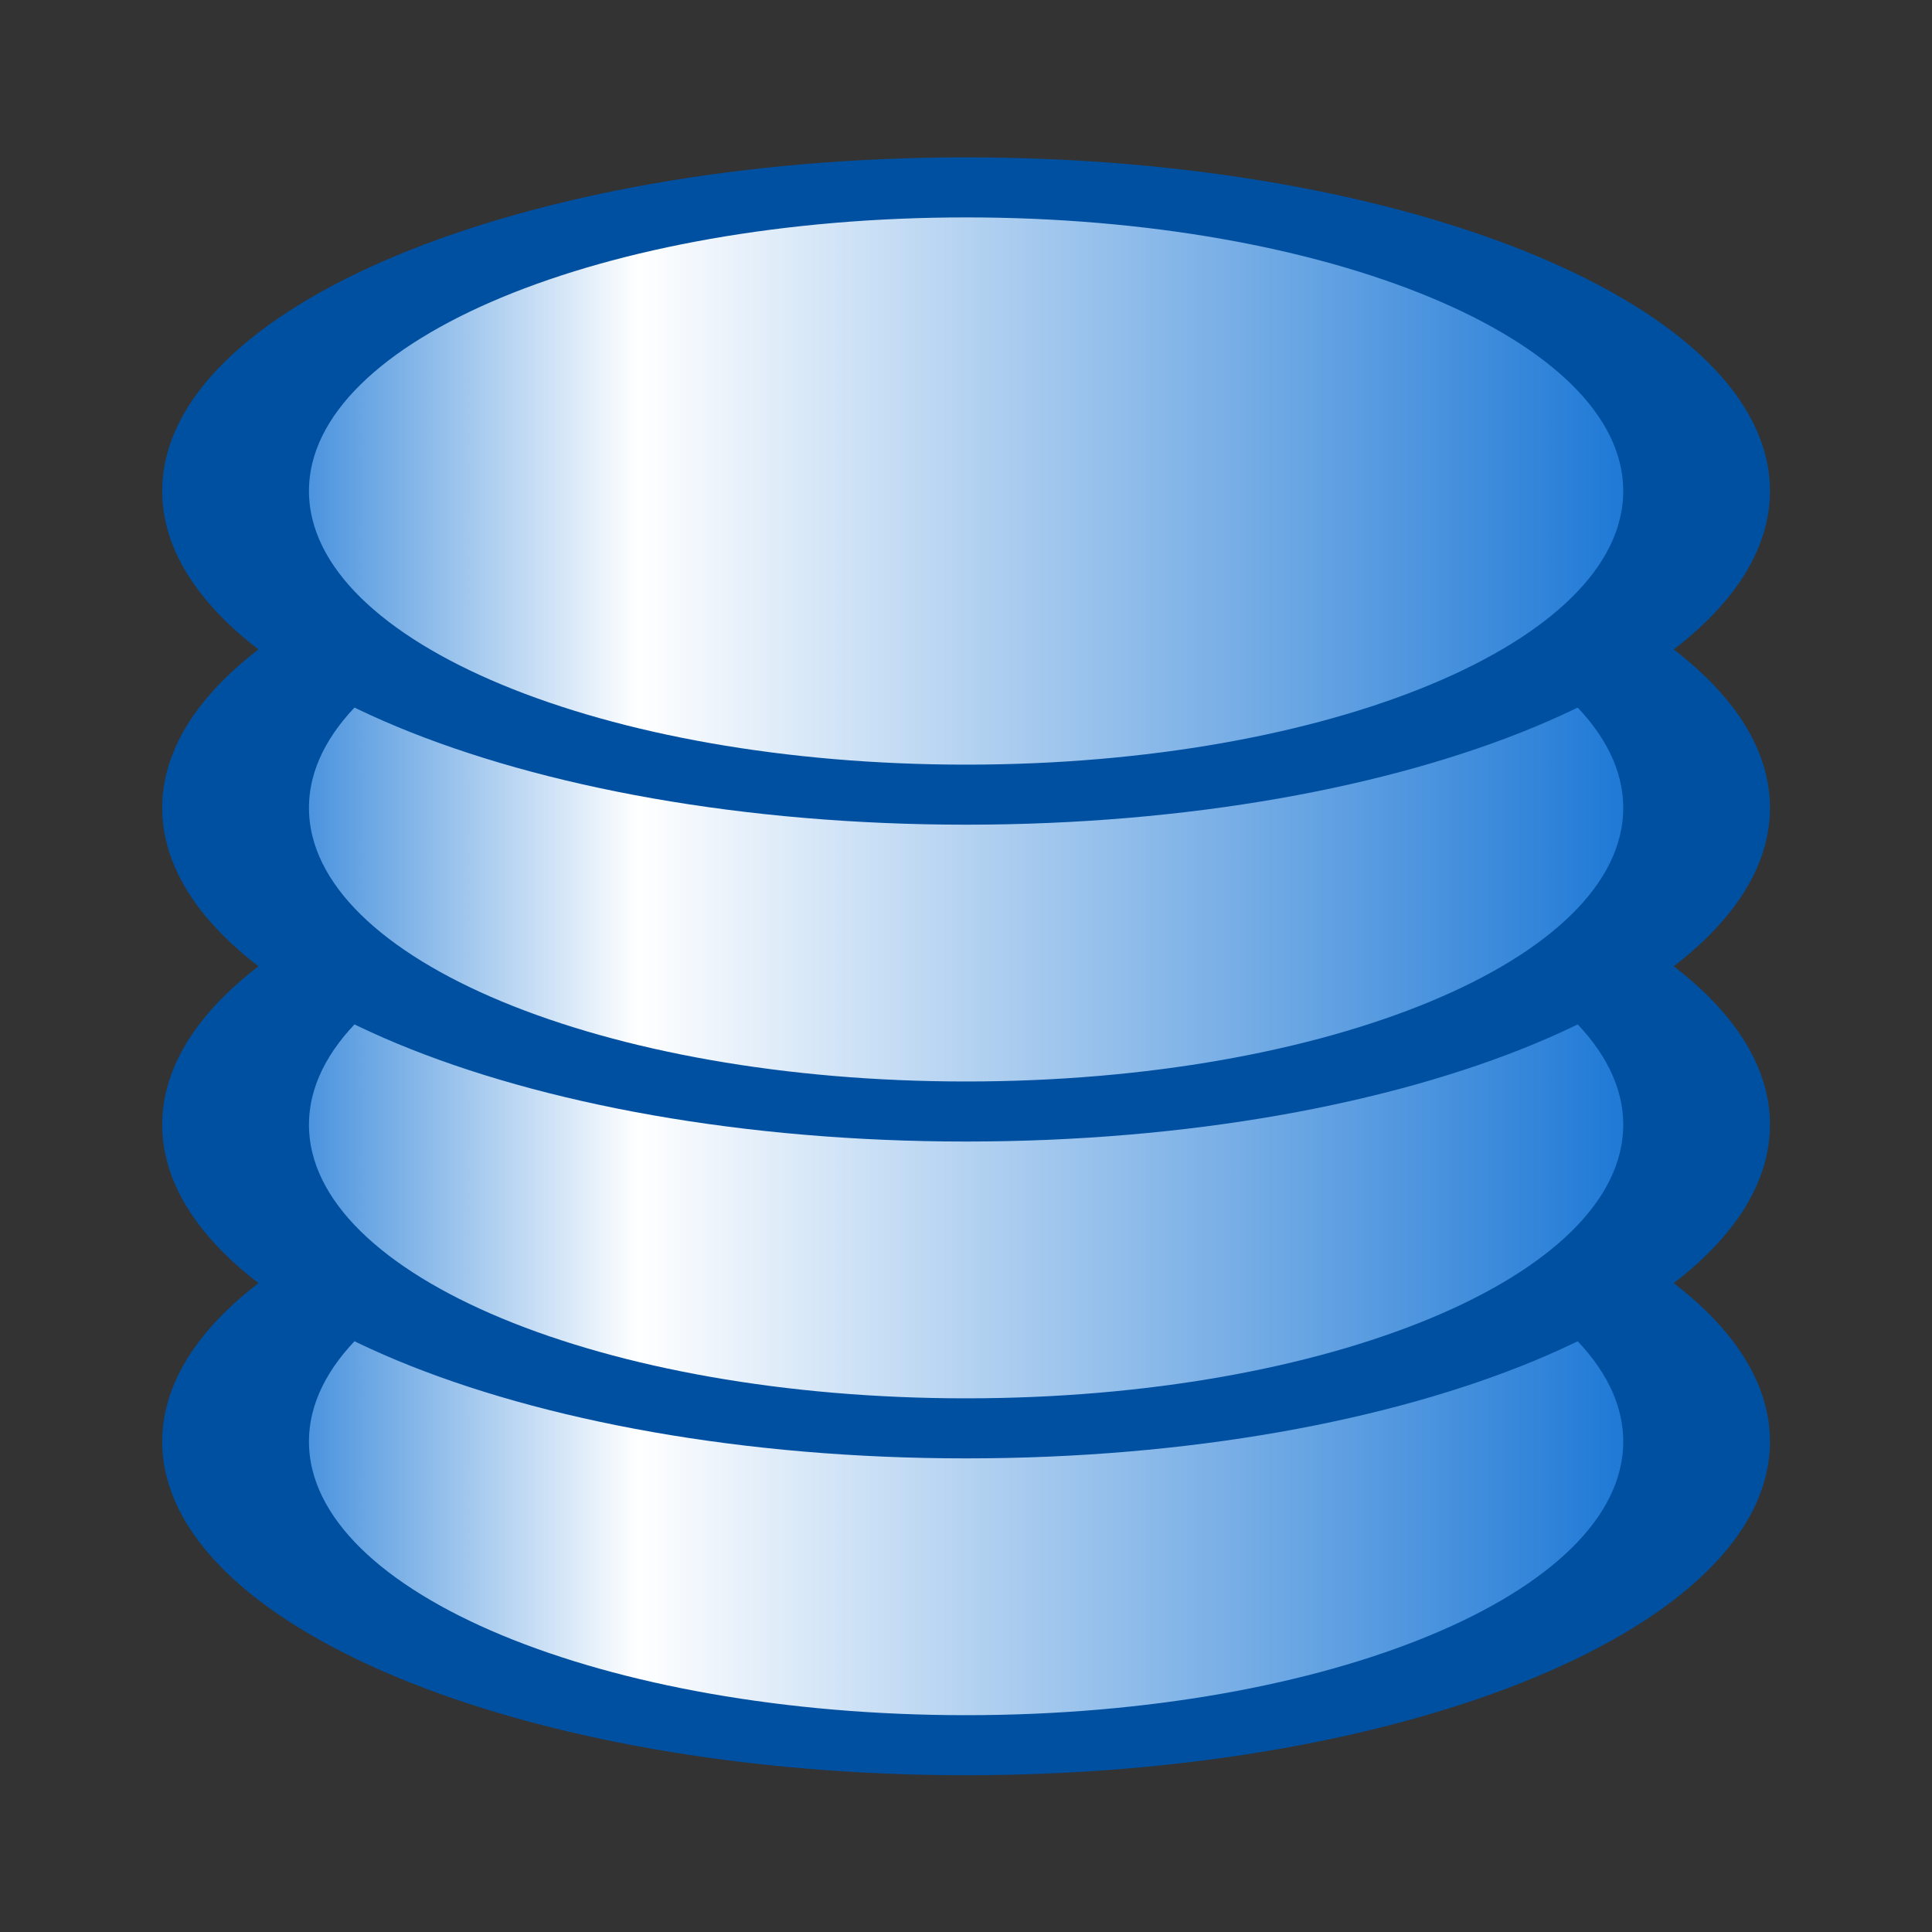 <?xml version="1.0" encoding="UTF-8" standalone="no"?>
<!-- Created with Inkscape (http://www.inkscape.org/) -->

<svg
   xmlns:dc="http://purl.org/dc/elements/1.1/"
   xmlns:cc="http://creativecommons.org/ns#"
   xmlns:rdf="http://www.w3.org/1999/02/22-rdf-syntax-ns#"
   xmlns:svg="http://www.w3.org/2000/svg"
   xmlns="http://www.w3.org/2000/svg"
   xmlns:xlink="http://www.w3.org/1999/xlink"
   xmlns:sodipodi="http://sodipodi.sourceforge.net/DTD/sodipodi-0.dtd"
   xmlns:inkscape="http://www.inkscape.org/namespaces/inkscape"
   width="48"
   height="48"
   id="svg2"
   sodipodi:version="0.32"
   inkscape:version="0.47 r22583"
   version="1.0"
   sodipodi:docname="THMIRadioButton.svg"
   inkscape:output_extension="org.inkscape.output.svg.inkscape"
   inkscape:export-filename="C:\HMI_SCADA\artwork\24x24\THMIRadioButton.png"
   inkscape:export-xdpi="45"
   inkscape:export-ydpi="45">
  <rect width="100%" height="100%" fill="#333333" stroke="none"/>
  <defs
     id="defs4">
    <linearGradient
       id="linearGradient3697">
      <stop
         id="stop3699"
         offset="0"
         style="stop-color:#0067d0;stop-opacity:1;" />
      <stop
         style="stop-color:#ffffff;stop-opacity:1;"
         offset="0.294"
         id="stop3701" />
      <stop
         id="stop3703"
         offset="1"
         style="stop-color:#0067d0;stop-opacity:1;" />
    </linearGradient>
    <linearGradient
       id="linearGradient3673">
      <stop
         style="stop-color:#0067d0;stop-opacity:1;"
         offset="0"
         id="stop3675" />
      <stop
         id="stop3681"
         offset="0.293"
         style="stop-color:#ffffff;stop-opacity:1;" />
      <stop
         style="stop-color:#0067d0;stop-opacity:1;"
         offset="1"
         id="stop3677" />
    </linearGradient>
    <inkscape:perspective
       sodipodi:type="inkscape:persp3d"
       inkscape:vp_x="-50 : 600 : 1"
       inkscape:vp_y="0 : 1000 : 0"
       inkscape:vp_z="700 : 600 : 1"
       inkscape:persp3d-origin="300 : 400 : 1"
       id="perspective21" />
    <linearGradient
       id="linearGradient6071">
      <stop
         style="stop-color:#b9b9ff;stop-opacity:1;"
         offset="0"
         id="stop6073" />
      <stop
         style="stop-color:#000064;stop-opacity:1;"
         offset="1"
         id="stop6075" />
    </linearGradient>
    <inkscape:perspective
       sodipodi:type="inkscape:persp3d"
       inkscape:vp_x="0 : 526.18109 : 1"
       inkscape:vp_y="0 : 1000 : 0"
       inkscape:vp_z="744.09448 : 526.18109 : 1"
       inkscape:persp3d-origin="372.04724 : 350.78739 : 1"
       id="perspective10" />
    <inkscape:perspective
       id="perspective2390"
       inkscape:persp3d-origin="372.04724 : 350.78739 : 1"
       inkscape:vp_z="744.09448 : 526.18109 : 1"
       inkscape:vp_y="0 : 1000 : 0"
       inkscape:vp_x="0 : 526.18109 : 1"
       sodipodi:type="inkscape:persp3d" />
    <radialGradient
       inkscape:collect="always"
       xlink:href="#linearGradient6071"
       id="radialGradient6077"
       cx="18.935"
       cy="17.852"
       fx="18.935"
       fy="17.852"
       r="2.828"
       gradientTransform="matrix(1,0,0,0.984,0,0.31)"
       gradientUnits="userSpaceOnUse" />
    <linearGradient
       inkscape:collect="always"
       xlink:href="#linearGradient3673"
       id="linearGradient3679"
       x1="13.98"
       y1="23.966"
       x2="29.645"
       y2="23.966"
       gradientUnits="userSpaceOnUse" />
    <linearGradient
       inkscape:collect="always"
       xlink:href="#linearGradient3673"
       id="linearGradient3683"
       gradientUnits="userSpaceOnUse"
       x1="13.98"
       y1="23.966"
       x2="29.645"
       y2="23.966" />
    <linearGradient
       inkscape:collect="always"
       xlink:href="#linearGradient3673"
       id="linearGradient3685"
       gradientUnits="userSpaceOnUse"
       x1="13.98"
       y1="23.966"
       x2="29.645"
       y2="23.966" />
    <linearGradient
       inkscape:collect="always"
       xlink:href="#linearGradient3673"
       id="linearGradient3687"
       gradientUnits="userSpaceOnUse"
       x1="13.98"
       y1="23.966"
       x2="29.645"
       y2="23.966" />
    <linearGradient
       inkscape:collect="always"
       xlink:href="#linearGradient3673"
       id="linearGradient3689"
       gradientUnits="userSpaceOnUse"
       x1="13.98"
       y1="23.966"
       x2="29.645"
       y2="23.966" />
    <linearGradient
       inkscape:collect="always"
       xlink:href="#linearGradient3697"
       id="linearGradient3695"
       gradientUnits="userSpaceOnUse"
       x1="13.292"
       y1="23.966"
       x2="26.073"
       y2="23.966" />
    <linearGradient
       inkscape:collect="always"
       xlink:href="#linearGradient3697"
       id="linearGradient3705"
       gradientUnits="userSpaceOnUse"
       x1="13.98"
       y1="23.966"
       x2="29.645"
       y2="23.966" />
    <linearGradient
       inkscape:collect="always"
       xlink:href="#linearGradient3697"
       id="linearGradient3709"
       gradientUnits="userSpaceOnUse"
       x1="13.292"
       y1="23.966"
       x2="26.073"
       y2="23.966" />
    <linearGradient
       inkscape:collect="always"
       xlink:href="#linearGradient3697"
       id="linearGradient3713"
       gradientUnits="userSpaceOnUse"
       x1="13.292"
       y1="23.966"
       x2="26.073"
       y2="23.966" />
    <linearGradient
       inkscape:collect="always"
       xlink:href="#linearGradient3697"
       id="linearGradient3717"
       gradientUnits="userSpaceOnUse"
       x1="13.292"
       y1="23.966"
       x2="26.073"
       y2="23.966" />
    <linearGradient
       inkscape:collect="always"
       xlink:href="#linearGradient3697"
       id="linearGradient3725"
       gradientUnits="userSpaceOnUse"
       x1="13.292"
       y1="23.966"
       x2="26.073"
       y2="23.966" />
    <linearGradient
       inkscape:collect="always"
       xlink:href="#linearGradient3697"
       id="linearGradient3727"
       gradientUnits="userSpaceOnUse"
       x1="13.292"
       y1="23.966"
       x2="26.073"
       y2="23.966" />
    <linearGradient
       inkscape:collect="always"
       xlink:href="#linearGradient3697"
       id="linearGradient3729"
       gradientUnits="userSpaceOnUse"
       x1="13.292"
       y1="23.966"
       x2="26.073"
       y2="23.966" />
    <linearGradient
       inkscape:collect="always"
       xlink:href="#linearGradient3697"
       id="linearGradient3731"
       gradientUnits="userSpaceOnUse"
       x1="13.292"
       y1="23.966"
       x2="26.073"
       y2="23.966" />
    <linearGradient
       inkscape:collect="always"
       xlink:href="#linearGradient3697"
       id="linearGradient3737"
       gradientUnits="userSpaceOnUse"
       x1="13.292"
       y1="23.966"
       x2="26.073"
       y2="23.966" />
    <linearGradient
       inkscape:collect="always"
       xlink:href="#linearGradient3697"
       id="linearGradient3739"
       gradientUnits="userSpaceOnUse"
       x1="13.292"
       y1="23.966"
       x2="26.073"
       y2="23.966" />
    <linearGradient
       inkscape:collect="always"
       xlink:href="#linearGradient3697"
       id="linearGradient3741"
       gradientUnits="userSpaceOnUse"
       x1="13.292"
       y1="23.966"
       x2="26.073"
       y2="23.966" />
    <linearGradient
       inkscape:collect="always"
       xlink:href="#linearGradient3697"
       id="linearGradient3749"
       gradientUnits="userSpaceOnUse"
       x1="13.292"
       y1="23.966"
       x2="26.073"
       y2="23.966" />
    <linearGradient
       inkscape:collect="always"
       xlink:href="#linearGradient3697"
       id="linearGradient3751"
       gradientUnits="userSpaceOnUse"
       x1="13.292"
       y1="23.966"
       x2="26.073"
       y2="23.966" />
    <linearGradient
       inkscape:collect="always"
       xlink:href="#linearGradient3697"
       id="linearGradient3753"
       gradientUnits="userSpaceOnUse"
       x1="13.292"
       y1="23.966"
       x2="26.073"
       y2="23.966" />
    <linearGradient
       inkscape:collect="always"
       xlink:href="#linearGradient3697"
       id="linearGradient3755"
       gradientUnits="userSpaceOnUse"
       x1="13.292"
       y1="23.966"
       x2="26.073"
       y2="23.966" />
  </defs>
  <sodipodi:namedview
     id="base"
     pagecolor="#ffffff"
     bordercolor="#666666"
     borderopacity="1.0"
     inkscape:pageopacity="0.0"
     inkscape:pageshadow="2"
     inkscape:zoom="9.8333333"
     inkscape:cx="22.779661"
     inkscape:cy="24"
     inkscape:document-units="px"
     inkscape:current-layer="layer1"
     showgrid="false"
     inkscape:window-width="1024"
     inkscape:window-height="696"
     inkscape:window-x="0"
     inkscape:window-y="25"
     showguides="true"
     inkscape:guide-bbox="true"
     inkscape:window-maximized="0" />
  <g
     inkscape:label="Camada 1"
     inkscape:groupmode="layer"
     id="layer1">
    <g
       id="g3743"
       transform="matrix(1.312,0,0,1.312,-7.485,-11.42)">
      <path
         sodipodi:type="arc"
         style="fill:url(#linearGradient3749);fill-opacity:1;stroke:#0050a1;stroke-width:1.182;stroke-linecap:round;stroke-linejoin:bevel;stroke-miterlimit:4;stroke-opacity:1;stroke-dasharray:none"
         id="path3665"
         sodipodi:cx="19.69112"
         sodipodi:cy="18.486486"
         sodipodi:rx="5.8841701"
         sodipodi:ry="5.9768338"
         d="m 25.575,18.486 c 0,3.301 -2.634,5.977 -5.884,5.977 -3.25,0 -5.884,-2.676 -5.884,-5.977 0,-3.301 2.634,-5.977 5.884,-5.977 3.25,0 5.884,2.676 5.884,5.977 z"
         transform="matrix(2.351,0,0,0.962,-22.294,18.219)" />
      <path
         transform="matrix(2.351,0,0,0.962,-22.294,12.219)"
         d="m 25.575,18.486 c 0,3.301 -2.634,5.977 -5.884,5.977 -3.25,0 -5.884,-2.676 -5.884,-5.977 0,-3.301 2.634,-5.977 5.884,-5.977 3.25,0 5.884,2.676 5.884,5.977 z"
         sodipodi:ry="5.9768338"
         sodipodi:rx="5.8841701"
         sodipodi:cy="18.486486"
         sodipodi:cx="19.69112"
         id="path3707"
         style="fill:url(#linearGradient3751);fill-opacity:1;stroke:#0050a1;stroke-width:1.182;stroke-linecap:round;stroke-linejoin:bevel;stroke-miterlimit:4;stroke-opacity:1;stroke-dasharray:none"
         sodipodi:type="arc" />
      <path
         sodipodi:type="arc"
         style="fill:url(#linearGradient3753);fill-opacity:1;stroke:#0050a1;stroke-width:1.182;stroke-linecap:round;stroke-linejoin:bevel;stroke-miterlimit:4;stroke-opacity:1;stroke-dasharray:none"
         id="path3711"
         sodipodi:cx="19.69112"
         sodipodi:cy="18.486486"
         sodipodi:rx="5.8841701"
         sodipodi:ry="5.9768338"
         d="m 25.575,18.486 c 0,3.301 -2.634,5.977 -5.884,5.977 -3.25,0 -5.884,-2.676 -5.884,-5.977 0,-3.301 2.634,-5.977 5.884,-5.977 3.25,0 5.884,2.676 5.884,5.977 z"
         transform="matrix(2.351,0,0,0.962,-22.294,6.219)" />
      <path
         transform="matrix(2.351,0,0,0.962,-22.294,0.219)"
         d="m 25.575,18.486 c 0,3.301 -2.634,5.977 -5.884,5.977 -3.25,0 -5.884,-2.676 -5.884,-5.977 0,-3.301 2.634,-5.977 5.884,-5.977 3.25,0 5.884,2.676 5.884,5.977 z"
         sodipodi:ry="5.9768338"
         sodipodi:rx="5.8841701"
         sodipodi:cy="18.486486"
         sodipodi:cx="19.69112"
         id="path3715"
         style="fill:url(#linearGradient3755);fill-opacity:1;stroke:#0050a1;stroke-width:1.182;stroke-linecap:round;stroke-linejoin:bevel;stroke-miterlimit:4;stroke-opacity:1;stroke-dasharray:none"
         sodipodi:type="arc" />
    </g>
  </g>
</svg>

